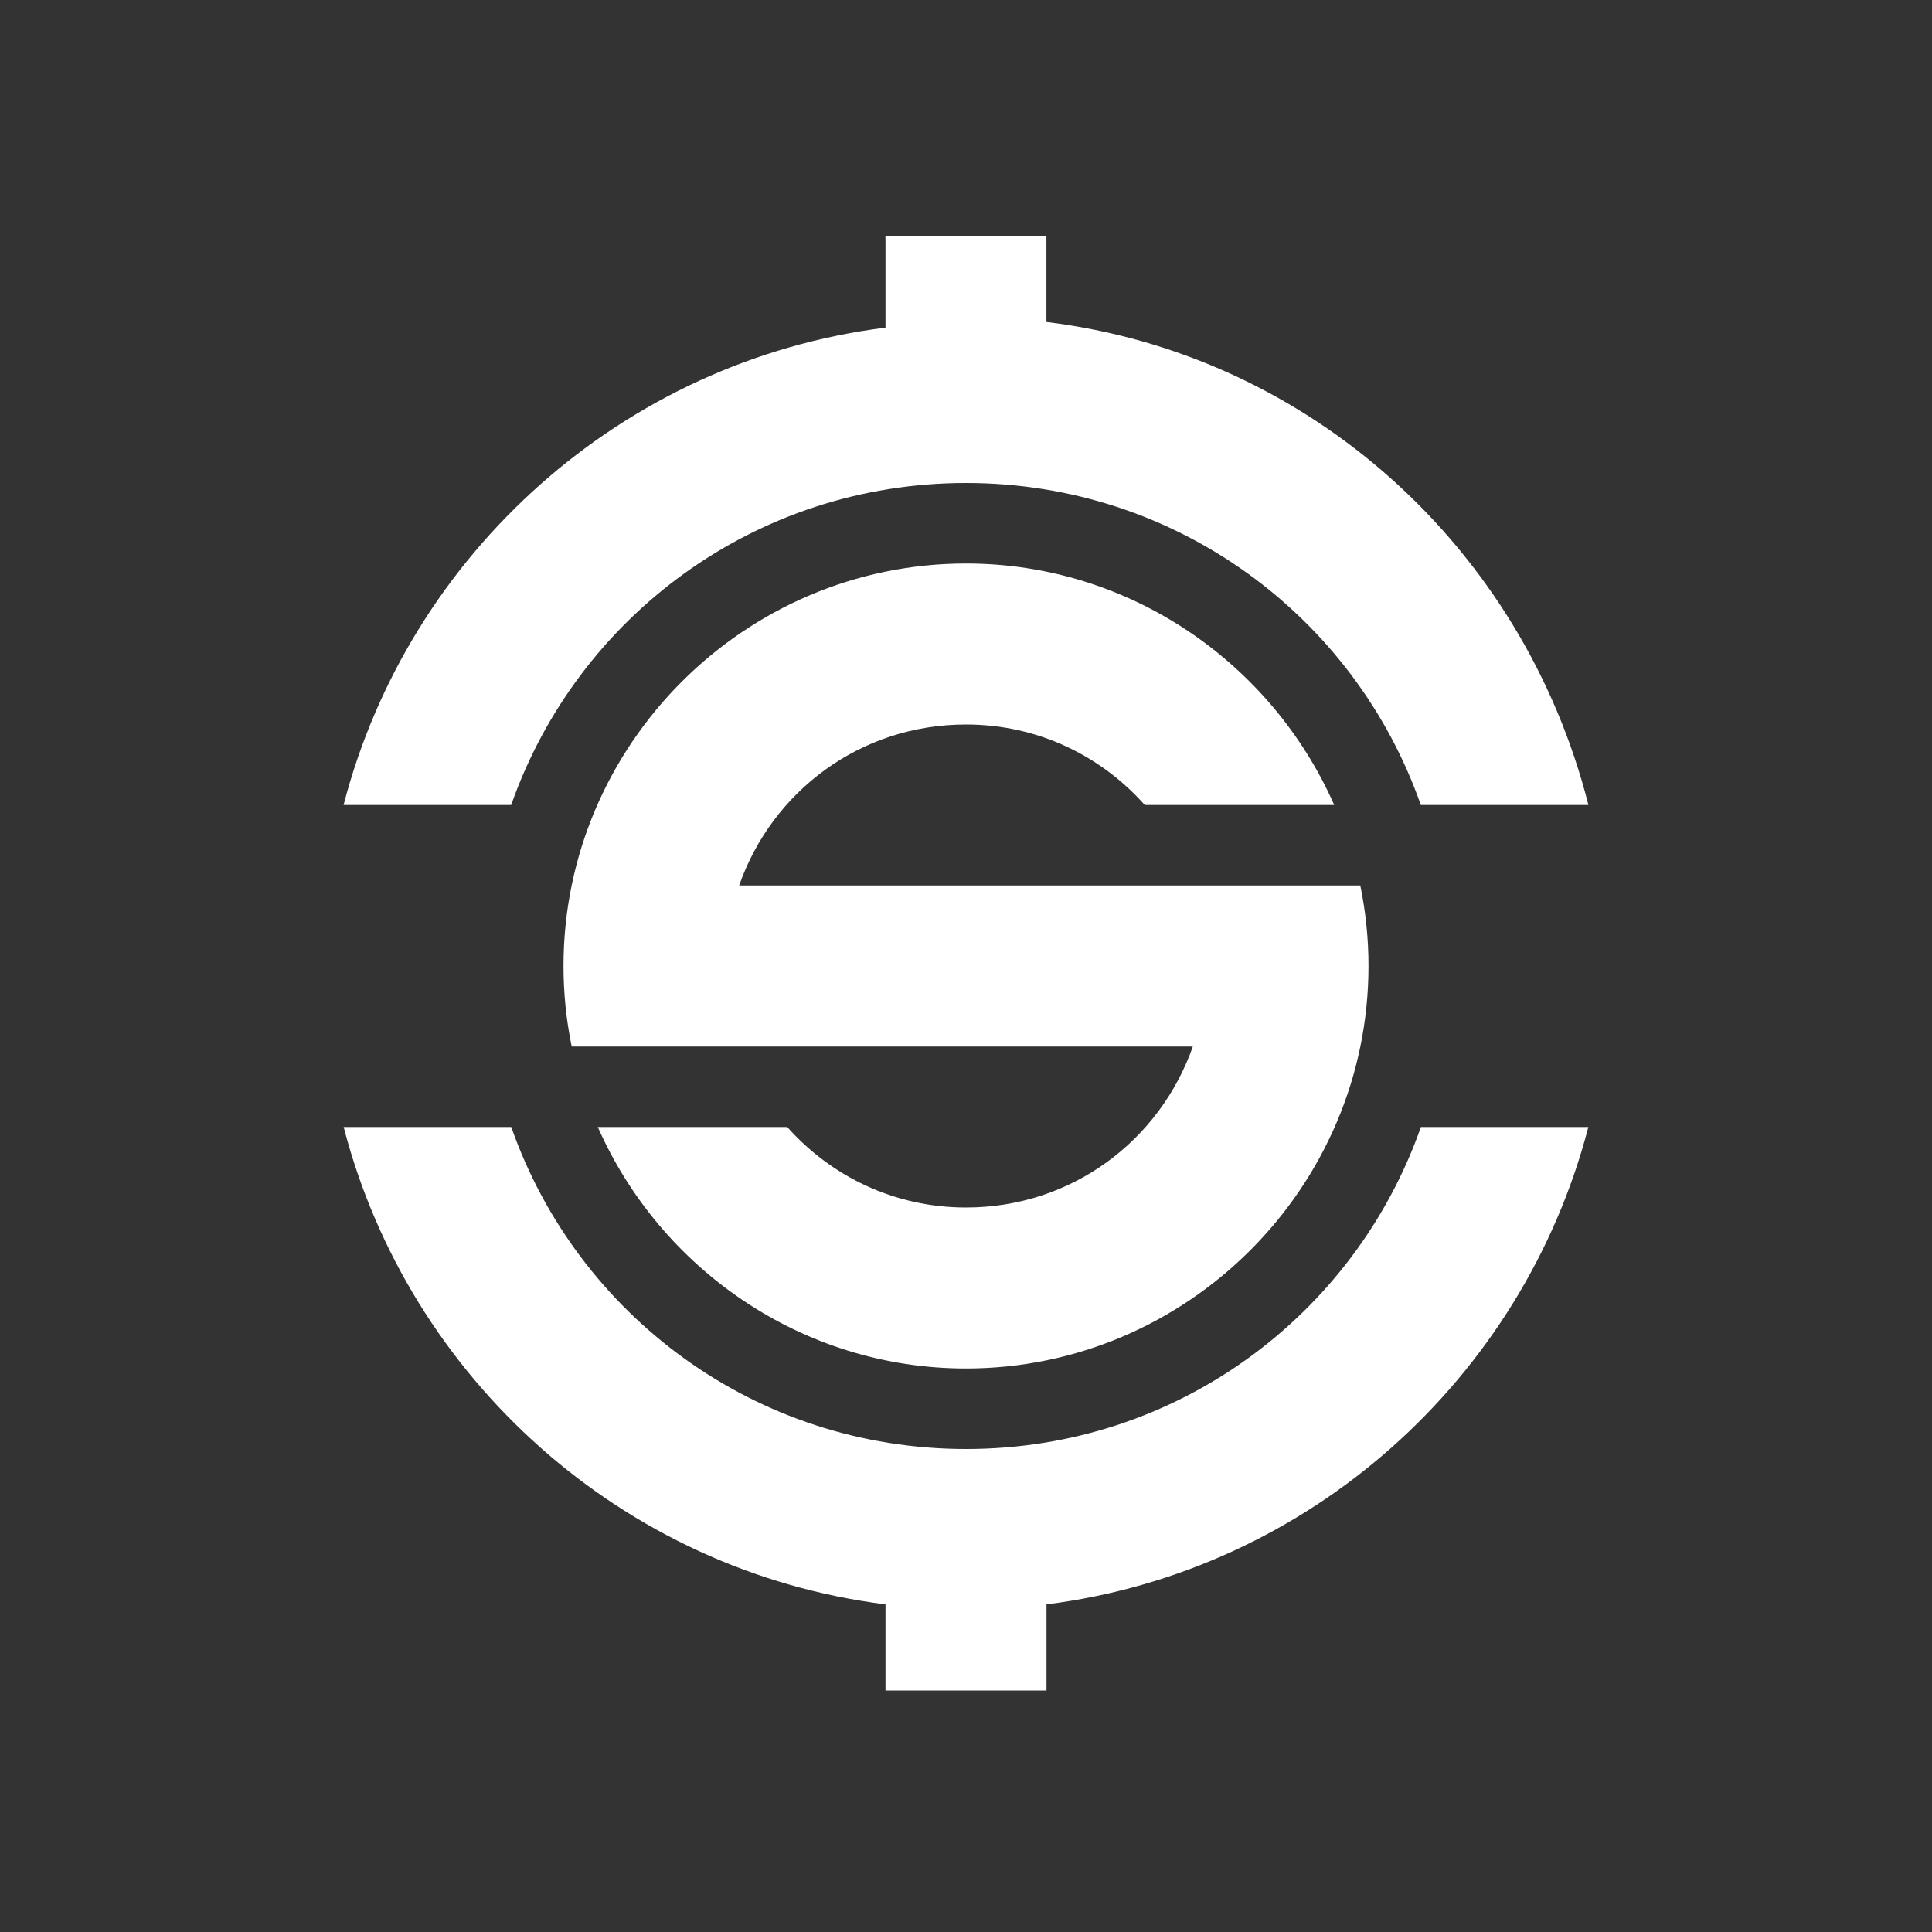 <?xml version="1.0" encoding="UTF-8" standalone="no"?>
<svg xmlns:rdf="http://www.w3.org/1999/02/22-rdf-syntax-ns#" xmlns="http://www.w3.org/2000/svg" height="24" width="24" version="1.1" xmlns:cc="http://creativecommons.org/ns#" xmlns:dc="http://purl.org/dc/elements/1.1/" viewBox="0 0 24 24">
 <rect x="0" y="0" width="24" height="24" fill="#333333" stroke="none"/>
 <g transform="translate(0 -1028.4)">
  <path style="color-rendering:auto;text-decoration-color:#000000;color:#000000;isolation:auto;mix-blend-mode:normal;shape-rendering:auto;solid-color:#000000;block-progression:tb;text-decoration-line:none;text-decoration-style:solid;image-rendering:auto;white-space:normal;text-indent:0;text-transform:none" d="m11 1031.4v1.07c-3.266 0.412-5.921 2.804-6.732 5.93h2.082c0.819-2.334 3.028-4 5.65-4s4.831 1.666 5.65 4h2.082c-0.812-3.2-3.467-5.6-6.733-6v-1.07h-2zm1 4c-2.75 0-5 2.25-5 5 0 0.342 0.035 0.676 0.102 1h2.08 0.818 4.818c-0.41 1.167-1.503 2-2.818 2-0.892 0-1.677-0.389-2.221-1h-2.353c0.776 1.76 2.536 3 4.574 3 2.75 0 5-2.25 5-5 0-0.342-0.035-0.676-0.102-1h-2.08-0.818-4.818c0.409-1.168 1.503-2 2.818-2 0.893 0 1.677 0.389 2.221 1h2.353c-0.776-1.76-2.536-3-4.574-3zm-7.731 7c0.812 3.126 3.465 5.518 6.731 5.93v1.07h2v-1.07c3.265-0.412 5.919-2.804 6.731-5.93h-2.08c-0.82 2.334-3.029 4-5.65 4s-4.831-1.666-5.65-4h-2.08z" fill="#fff"/>
 </g>
</svg>
